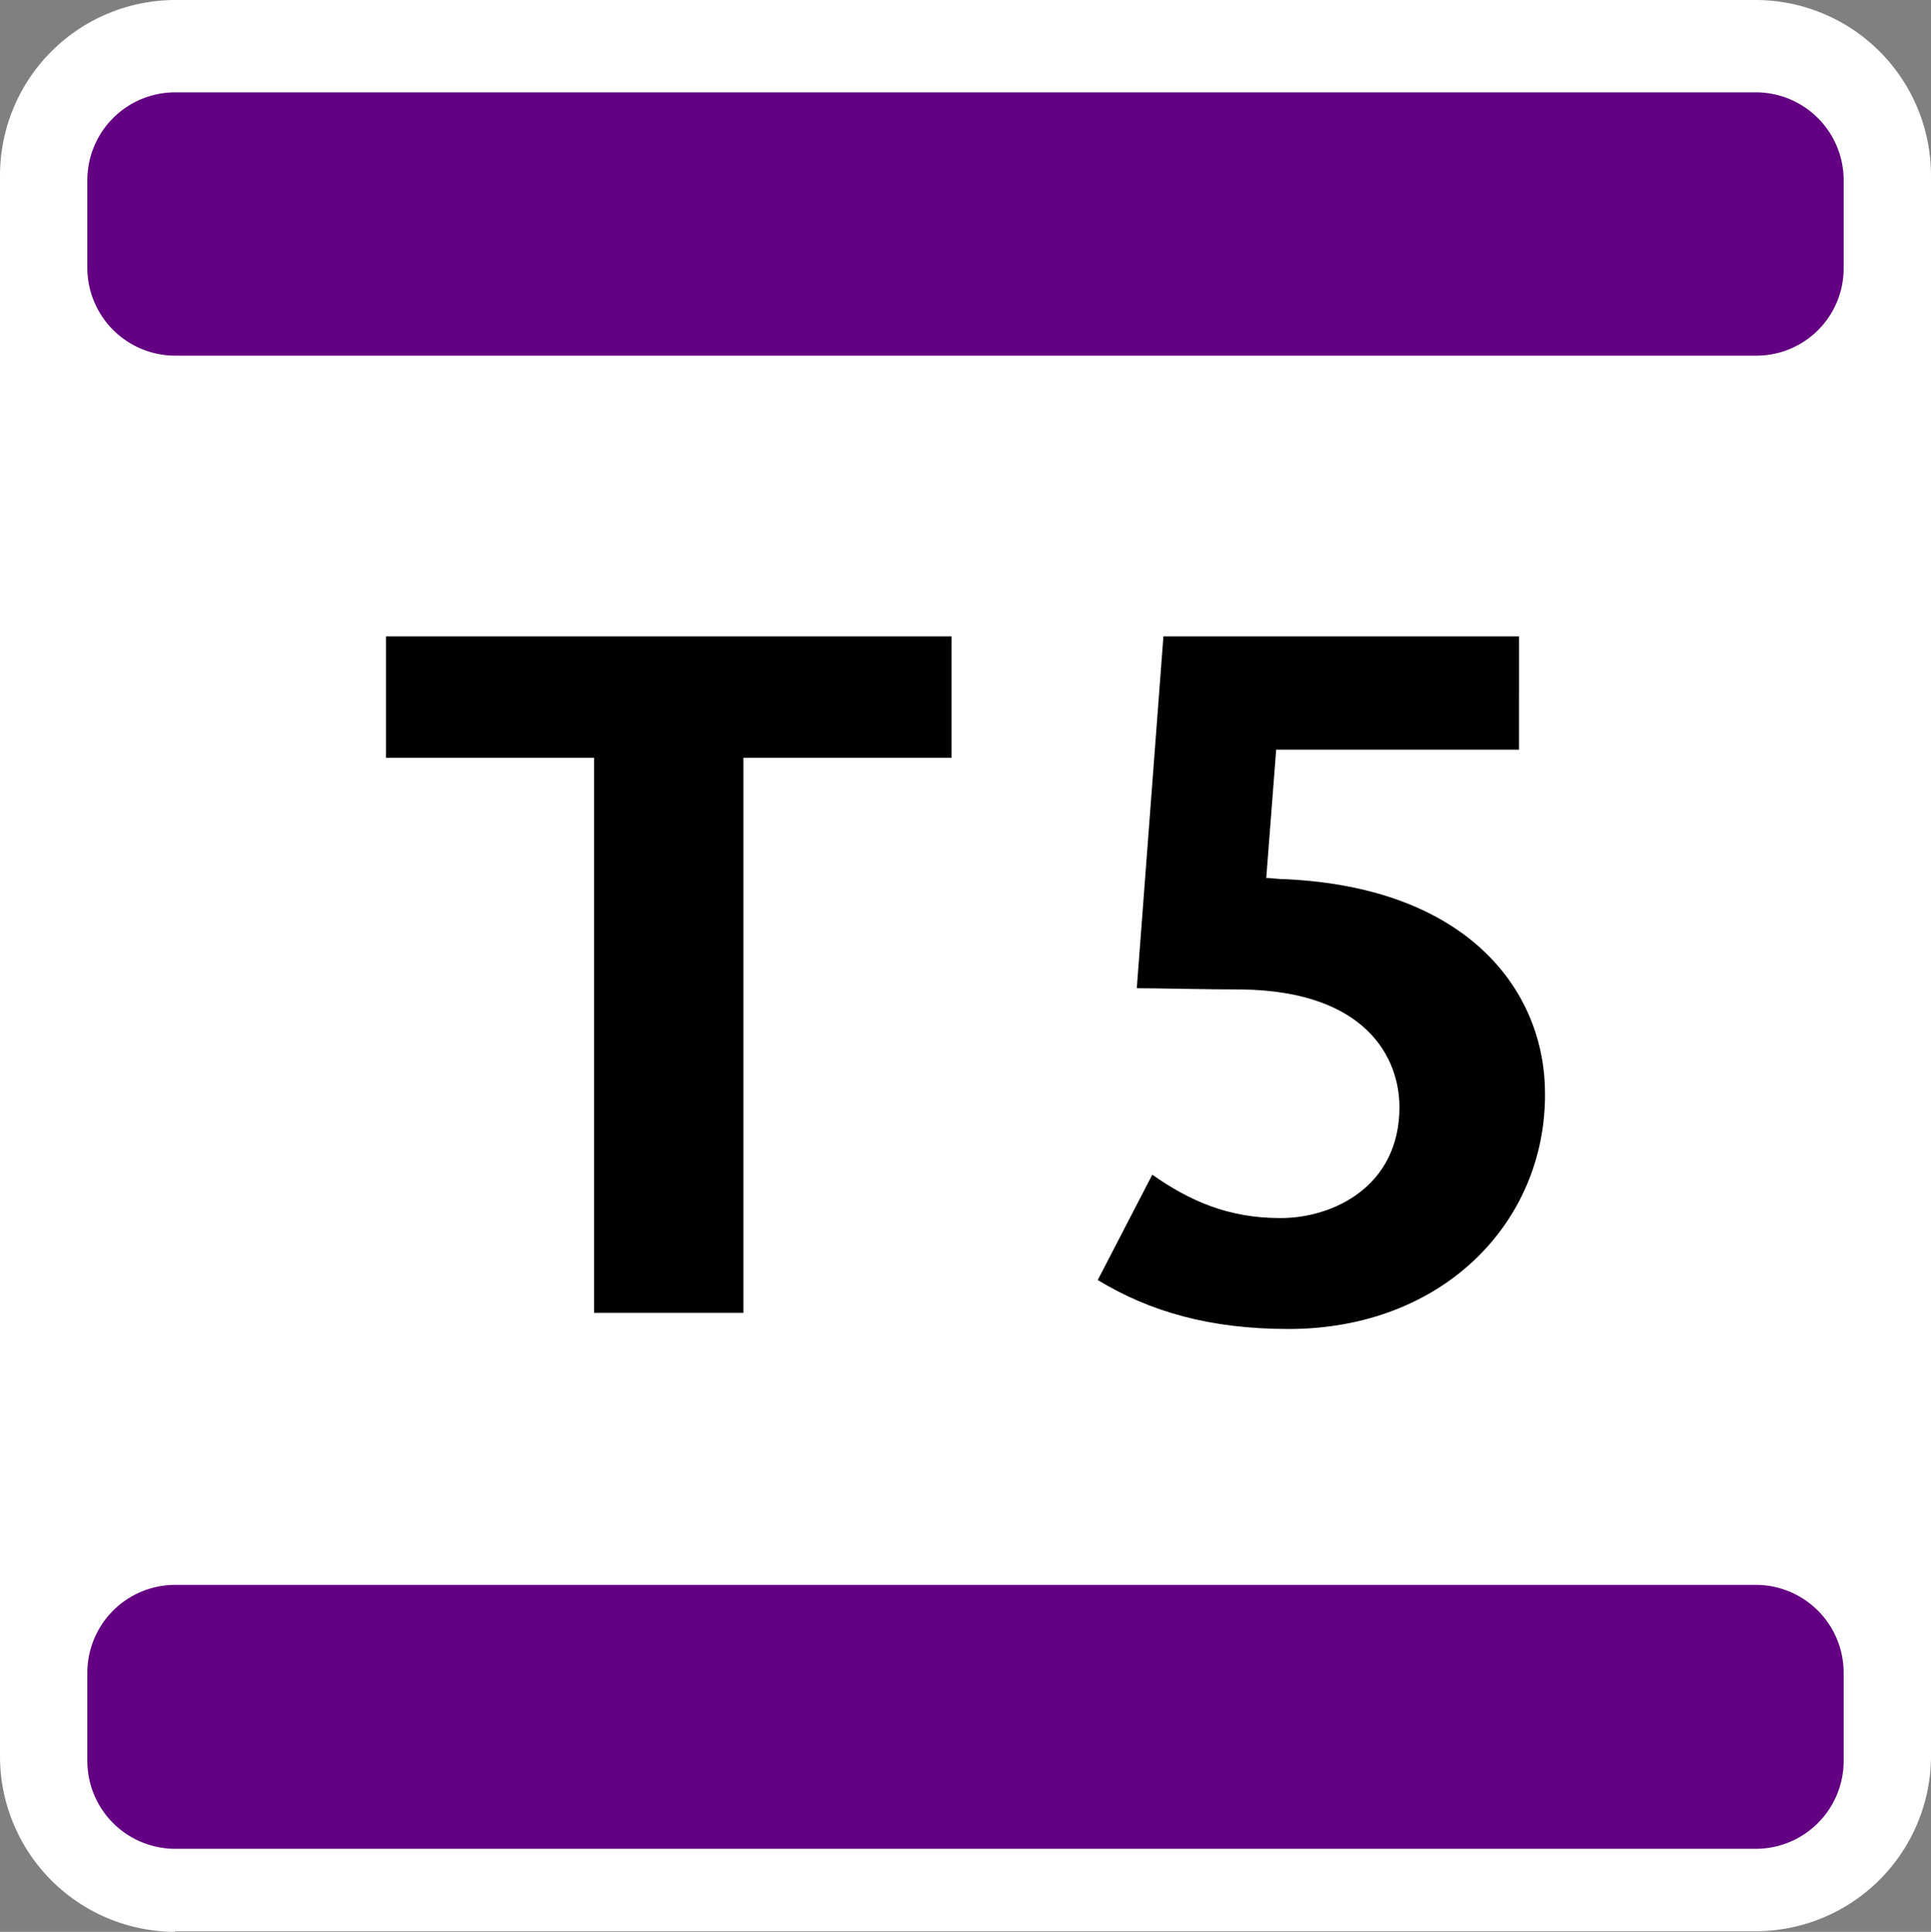 <svg id="tram_T5_carto_RVB" xmlns="http://www.w3.org/2000/svg" width="311.7" height="311.8" viewBox="0 0 311.7 311.8">
	<rect x="0" y="0" width="311.7" height="311.8" fill="#808080" stroke="none"/>
	<path id="Tracé_17" data-name="Tracé 17" d="M28.3,311.8A28.338,28.338,0,0,1,0,283.5V28.3A28.338,28.338,0,0,1,28.3,0H283.4a28.338,28.338,0,0,1,28.3,28.3V283.4a28.338,28.338,0,0,1-28.3,28.3H28.3Z" fill="#fff"/>
	<path id="Tracé_18" data-name="Tracé 18" d="M120,122.3v89.6H95.9V122.3H62.3V102.7h91.3v19.6H120Zm88,92.2c-12.7,0-22.4-2.8-30.8-7.9l8.8-17c6,4.2,12.2,7,20.7,7s19.2-5.1,19.2-17.9c0-7.9-5.3-18.7-25.4-19-6.2,0-13.5-.2-17-.2l4.3-56.8h57.4V121H206l-1.6,20.7c.6,0,2,.2,3.1.2,29.8,1.4,41.9,18.3,41.9,34.6.1,20.8-16.5,38-41.4,38"/>
	<path id="Tracé_19" data-name="Tracé 19" d="M283.5,57.4H28.3A14.19,14.19,0,0,1,14.1,43.2V29.1A14.19,14.19,0,0,1,28.3,14.9H283.4a14.19,14.19,0,0,1,14.2,14.2V43.3a14.084,14.084,0,0,1-14.1,14.1m14.1,226.8V270a14.19,14.19,0,0,0-14.2-14.2H28.3A14.19,14.19,0,0,0,14.1,270v14.2a14.19,14.19,0,0,0,14.2,14.2H283.4a14.19,14.19,0,0,0,14.2-14.2" fill="#640082"/>
</svg>
